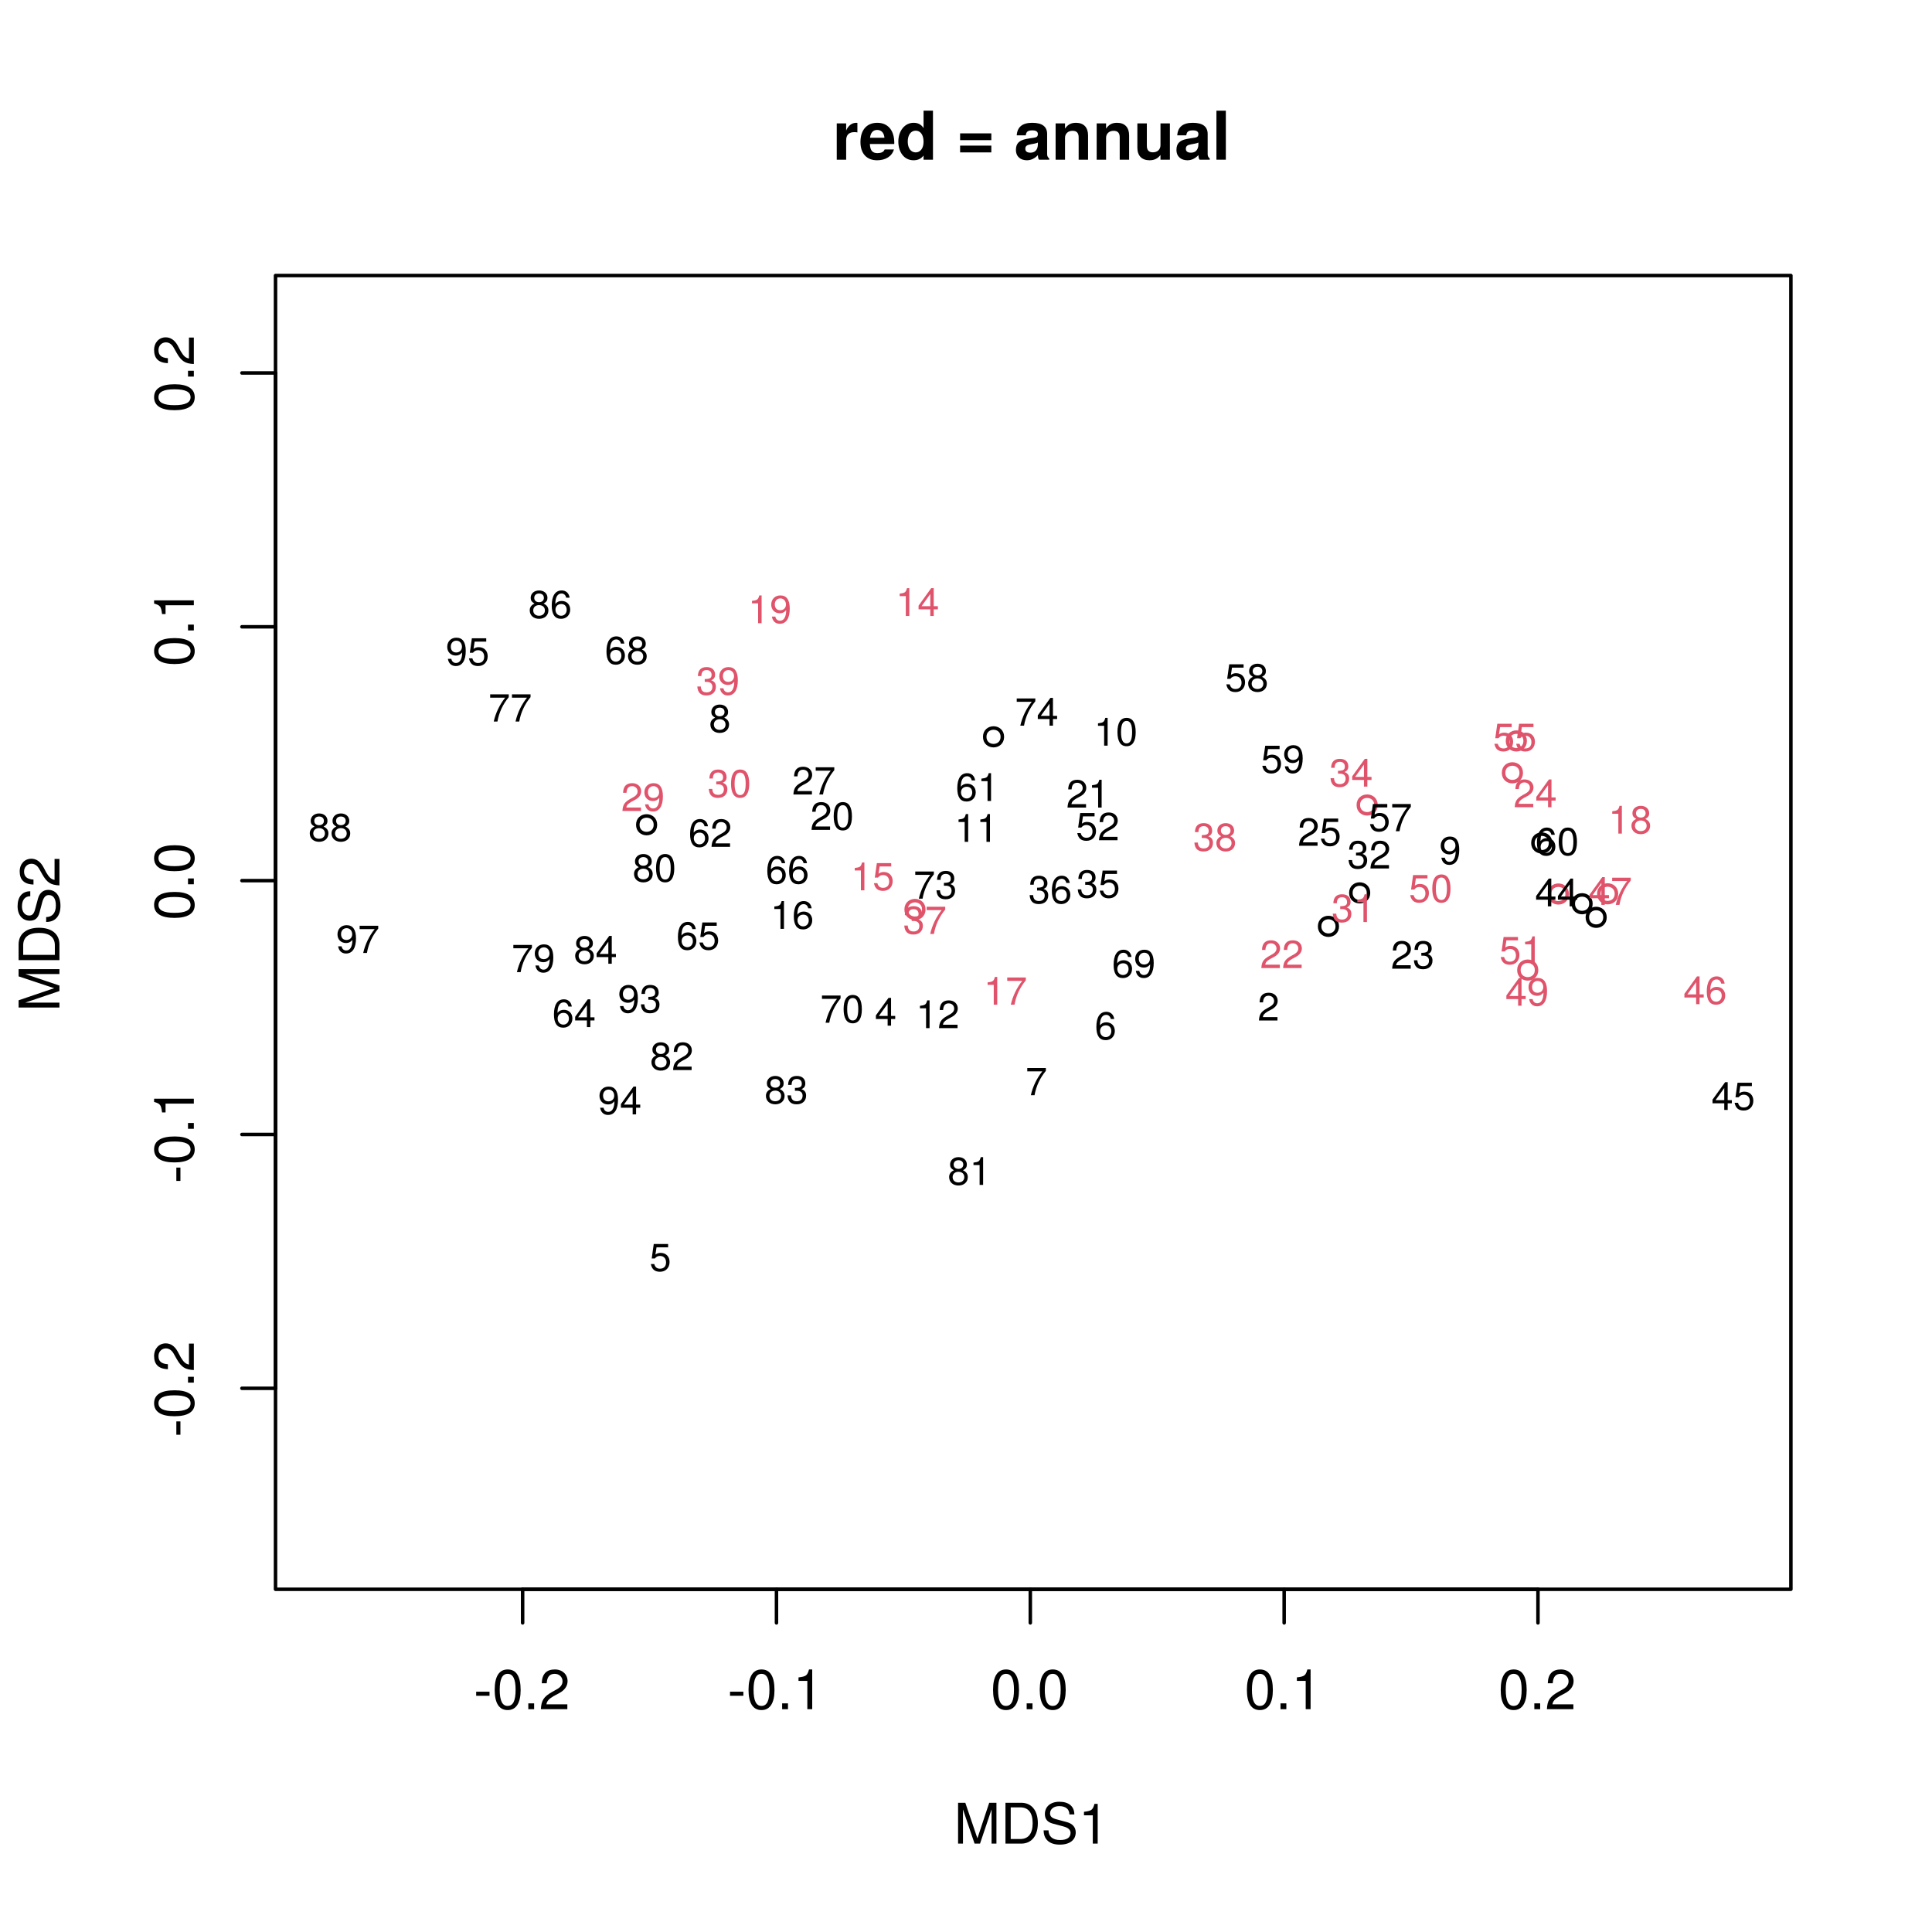 <?xml version="1.0" encoding="UTF-8"?>
<svg xmlns="http://www.w3.org/2000/svg" xmlns:xlink="http://www.w3.org/1999/xlink" width="414pt" height="414pt" viewBox="0 0 414 414" version="1.1">
<defs>
<g>
<symbol overflow="visible" id="glyph0-0">
<path style="stroke:none;" d=""/>
</symbol>
<symbol overflow="visible" id="glyph0-1">
<path style="stroke:none;" d="M 3.406 -2.875 L 3.406 -3.75 L 0.547 -3.75 L 0.547 -2.875 Z M 3.406 -2.875 "/>
</symbol>
<symbol overflow="visible" id="glyph0-2">
<path style="stroke:none;" d="M 6.078 -4.094 C 6.078 -7.047 5.141 -8.516 3.297 -8.516 C 1.469 -8.516 0.516 -7.016 0.516 -4.156 C 0.516 -1.297 1.469 0.188 3.297 0.188 C 5.094 0.188 6.078 -1.297 6.078 -4.094 Z M 5 -4.188 C 5 -1.781 4.453 -0.703 3.281 -0.703 C 2.156 -0.703 1.594 -1.828 1.594 -4.156 C 1.594 -6.484 2.156 -7.578 3.297 -7.578 C 4.438 -7.578 5 -6.469 5 -4.188 Z M 5 -4.188 "/>
</symbol>
<symbol overflow="visible" id="glyph0-3">
<path style="stroke:none;" d="M 2.297 0 L 2.297 -1.25 L 1.047 -1.25 L 1.047 0 Z M 2.297 0 "/>
</symbol>
<symbol overflow="visible" id="glyph0-4">
<path style="stroke:none;" d="M 6.125 -6.016 C 6.125 -7.453 5.016 -8.516 3.406 -8.516 C 1.672 -8.516 0.656 -7.625 0.594 -5.562 L 1.656 -5.562 C 1.734 -6.984 2.328 -7.578 3.375 -7.578 C 4.328 -7.578 5.047 -6.906 5.047 -5.984 C 5.047 -5.312 4.656 -4.734 3.906 -4.312 L 2.797 -3.688 C 1.016 -2.672 0.5 -1.875 0.406 0 L 6.078 0 L 6.078 -1.047 L 1.594 -1.047 C 1.703 -1.734 2.094 -2.188 3.125 -2.797 L 4.328 -3.438 C 5.516 -4.078 6.125 -4.969 6.125 -6.016 Z M 6.125 -6.016 "/>
</symbol>
<symbol overflow="visible" id="glyph0-5">
<path style="stroke:none;" d="M 4.156 0 L 4.156 -8.516 L 3.469 -8.516 C 3.094 -7.203 2.859 -7.016 1.219 -6.812 L 1.219 -6.062 L 3.109 -6.062 L 3.109 0 Z M 4.156 0 "/>
</symbol>
<symbol overflow="visible" id="glyph0-6">
<path style="stroke:none;" d="M 9.125 0 L 9.125 -8.75 L 7.578 -8.75 L 5.047 -1.125 L 2.453 -8.75 L 0.906 -8.75 L 0.906 0 L 1.953 0 L 1.953 -7.328 L 4.438 0 L 5.609 0 L 8.078 -7.328 L 8.078 0 Z M 9.125 0 "/>
</symbol>
<symbol overflow="visible" id="glyph0-7">
<path style="stroke:none;" d="M 8 -4.375 C 8 -7.094 6.656 -8.75 4.438 -8.75 L 1.062 -8.75 L 1.062 0 L 4.438 0 C 6.641 0 8 -1.656 8 -4.375 Z M 6.891 -4.375 C 6.891 -2.156 5.969 -0.984 4.25 -0.984 L 2.188 -0.984 L 2.188 -7.766 L 4.25 -7.766 C 5.969 -7.766 6.891 -6.594 6.891 -4.375 Z M 6.891 -4.375 "/>
</symbol>
<symbol overflow="visible" id="glyph0-8">
<path style="stroke:none;" d="M 7.453 -2.406 C 7.453 -3.484 6.781 -4.266 5.594 -4.594 L 3.391 -5.188 C 2.344 -5.453 1.953 -5.812 1.953 -6.484 C 1.953 -7.375 2.734 -8.031 3.906 -8.031 C 5.297 -8.031 6.094 -7.391 6.094 -6.25 L 7.156 -6.25 C 7.156 -7.969 5.969 -8.969 3.953 -8.969 C 2.031 -8.969 0.844 -7.906 0.844 -6.328 C 0.844 -5.25 1.406 -4.578 2.562 -4.281 L 4.734 -3.703 C 5.828 -3.422 6.344 -2.969 6.344 -2.297 C 6.344 -1.328 5.609 -0.766 4.109 -0.766 C 2.453 -0.766 1.625 -1.594 1.625 -2.844 L 0.578 -2.844 C 0.578 -0.781 1.969 0.219 4.031 0.219 C 6.25 0.219 7.453 -0.844 7.453 -2.406 Z M 7.453 -2.406 "/>
</symbol>
<symbol overflow="visible" id="glyph1-0">
<path style="stroke:none;" d=""/>
</symbol>
<symbol overflow="visible" id="glyph1-1">
<path style="stroke:none;" d="M -2.875 -3.406 L -3.75 -3.406 L -3.75 -0.547 L -2.875 -0.547 Z M -2.875 -3.406 "/>
</symbol>
<symbol overflow="visible" id="glyph1-2">
<path style="stroke:none;" d="M -4.094 -6.078 C -7.047 -6.078 -8.516 -5.141 -8.516 -3.297 C -8.516 -1.469 -7.016 -0.516 -4.156 -0.516 C -1.297 -0.516 0.188 -1.469 0.188 -3.297 C 0.188 -5.094 -1.297 -6.078 -4.094 -6.078 Z M -4.188 -5 C -1.781 -5 -0.703 -4.453 -0.703 -3.281 C -0.703 -2.156 -1.828 -1.594 -4.156 -1.594 C -6.484 -1.594 -7.578 -2.156 -7.578 -3.297 C -7.578 -4.438 -6.469 -5 -4.188 -5 Z M -4.188 -5 "/>
</symbol>
<symbol overflow="visible" id="glyph1-3">
<path style="stroke:none;" d="M 0 -2.297 L -1.25 -2.297 L -1.25 -1.047 L 0 -1.047 Z M 0 -2.297 "/>
</symbol>
<symbol overflow="visible" id="glyph1-4">
<path style="stroke:none;" d="M -6.016 -6.125 C -7.453 -6.125 -8.516 -5.016 -8.516 -3.406 C -8.516 -1.672 -7.625 -0.656 -5.562 -0.594 L -5.562 -1.656 C -6.984 -1.734 -7.578 -2.328 -7.578 -3.375 C -7.578 -4.328 -6.906 -5.047 -5.984 -5.047 C -5.312 -5.047 -4.734 -4.656 -4.312 -3.906 L -3.688 -2.797 C -2.672 -1.016 -1.875 -0.5 0 -0.406 L 0 -6.078 L -1.047 -6.078 L -1.047 -1.594 C -1.734 -1.703 -2.188 -2.094 -2.797 -3.125 L -3.438 -4.328 C -4.078 -5.516 -4.969 -6.125 -6.016 -6.125 Z M -6.016 -6.125 "/>
</symbol>
<symbol overflow="visible" id="glyph1-5">
<path style="stroke:none;" d="M 0 -4.156 L -8.516 -4.156 L -8.516 -3.469 C -7.203 -3.094 -7.016 -2.859 -6.812 -1.219 L -6.062 -1.219 L -6.062 -3.109 L 0 -3.109 Z M 0 -4.156 "/>
</symbol>
<symbol overflow="visible" id="glyph1-6">
<path style="stroke:none;" d="M 0 -9.125 L -8.75 -9.125 L -8.75 -7.578 L -1.125 -5.047 L -8.75 -2.453 L -8.75 -0.906 L 0 -0.906 L 0 -1.953 L -7.328 -1.953 L 0 -4.438 L 0 -5.609 L -7.328 -8.078 L 0 -8.078 Z M 0 -9.125 "/>
</symbol>
<symbol overflow="visible" id="glyph1-7">
<path style="stroke:none;" d="M -4.375 -8 C -7.094 -8 -8.75 -6.656 -8.75 -4.438 L -8.75 -1.062 L 0 -1.062 L 0 -4.438 C 0 -6.641 -1.656 -8 -4.375 -8 Z M -4.375 -6.891 C -2.156 -6.891 -0.984 -5.969 -0.984 -4.25 L -0.984 -2.188 L -7.766 -2.188 L -7.766 -4.25 C -7.766 -5.969 -6.594 -6.891 -4.375 -6.891 Z M -4.375 -6.891 "/>
</symbol>
<symbol overflow="visible" id="glyph1-8">
<path style="stroke:none;" d="M -2.406 -7.453 C -3.484 -7.453 -4.266 -6.781 -4.594 -5.594 L -5.188 -3.391 C -5.453 -2.344 -5.812 -1.953 -6.484 -1.953 C -7.375 -1.953 -8.031 -2.734 -8.031 -3.906 C -8.031 -5.297 -7.391 -6.094 -6.25 -6.094 L -6.25 -7.156 C -7.969 -7.156 -8.969 -5.969 -8.969 -3.953 C -8.969 -2.031 -7.906 -0.844 -6.328 -0.844 C -5.25 -0.844 -4.578 -1.406 -4.281 -2.562 L -3.703 -4.734 C -3.422 -5.828 -2.969 -6.344 -2.297 -6.344 C -1.328 -6.344 -0.766 -5.609 -0.766 -4.109 C -0.766 -2.453 -1.594 -1.625 -2.844 -1.625 L -2.844 -0.578 C -0.781 -0.578 0.219 -1.969 0.219 -4.031 C 0.219 -6.25 -0.844 -7.453 -2.406 -7.453 Z M -2.406 -7.453 "/>
</symbol>
<symbol overflow="visible" id="glyph2-0">
<path style="stroke:none;" d=""/>
</symbol>
<symbol overflow="visible" id="glyph2-1">
<path style="stroke:none;" d="M 5.328 -5.844 L 5.328 -7.891 C 5.219 -7.906 5.141 -7.906 5.078 -7.906 C 4.156 -7.906 3.359 -7.297 2.922 -6.25 L 2.922 -7.781 L 0.906 -7.781 L 0.906 0 L 2.922 0 L 2.922 -4.141 C 2.922 -5.312 3.516 -5.906 4.703 -5.906 C 4.906 -5.906 5.062 -5.891 5.328 -5.844 Z M 5.328 -5.844 "/>
</symbol>
<symbol overflow="visible" id="glyph2-2">
<path style="stroke:none;" d="M 7.562 -3.594 C 7.562 -6.281 6.203 -7.906 3.922 -7.906 C 1.688 -7.906 0.312 -6.391 0.312 -3.781 C 0.312 -1.297 1.672 0.125 3.875 0.125 C 5.625 0.125 7.031 -0.656 7.484 -2.188 L 5.484 -2.188 C 5.312 -1.625 4.688 -1.406 3.953 -1.406 C 3 -1.406 2.391 -1.844 2.328 -3.359 L 7.547 -3.359 Z M 5.453 -4.703 L 2.359 -4.703 C 2.5 -5.781 3 -6.375 3.891 -6.375 C 4.75 -6.375 5.359 -5.812 5.453 -4.703 Z M 5.453 -4.703 "/>
</symbol>
<symbol overflow="visible" id="glyph2-3">
<path style="stroke:none;" d="M 7.844 0 L 7.844 -10.5 L 5.828 -10.5 L 5.828 -6.766 C 5.328 -7.547 4.656 -7.906 3.688 -7.906 C 1.828 -7.906 0.422 -6.219 0.422 -3.875 C 0.422 -1.672 1.625 0.125 3.688 0.125 C 4.656 0.125 5.328 -0.234 5.828 -0.891 L 5.828 0 Z M 5.828 -3.844 C 5.828 -2.438 5.141 -1.562 4.141 -1.562 C 3.125 -1.562 2.438 -2.453 2.438 -3.875 C 2.438 -5.312 3.125 -6.219 4.141 -6.219 C 5.156 -6.219 5.828 -5.328 5.828 -3.844 Z M 5.828 -3.844 "/>
</symbol>
<symbol overflow="visible" id="glyph2-4">
<path style="stroke:none;" d=""/>
</symbol>
<symbol overflow="visible" id="glyph2-5">
<path style="stroke:none;" d="M 7.547 -4.188 L 7.547 -5.641 L 0.859 -5.641 L 0.859 -4.188 Z M 7.547 -1.562 L 7.547 -3.016 L 0.859 -3.016 L 0.859 -1.562 Z M 7.547 -1.562 "/>
</symbol>
<symbol overflow="visible" id="glyph2-6">
<path style="stroke:none;" d="M 7.547 0 L 7.547 -0.25 C 7.188 -0.578 7.094 -0.797 7.094 -1.203 L 7.094 -5.516 C 7.094 -7.109 6 -7.906 3.906 -7.906 C 1.797 -7.906 0.703 -7.016 0.578 -5.219 L 2.516 -5.219 C 2.625 -6.016 2.953 -6.281 3.953 -6.281 C 4.719 -6.281 5.109 -6.016 5.109 -5.5 C 5.109 -4.688 4.516 -4.766 3.5 -4.594 L 2.688 -4.453 C 1.156 -4.172 0.406 -3.516 0.406 -2.109 C 0.406 -0.594 1.469 0.125 2.766 0.125 C 3.625 0.125 4.422 -0.25 5.125 -0.984 C 5.125 -0.578 5.172 -0.234 5.359 0 Z M 5.109 -3.328 C 5.109 -2.156 4.531 -1.5 3.516 -1.5 C 2.844 -1.5 2.422 -1.75 2.422 -2.328 C 2.422 -2.922 2.734 -3.141 3.578 -3.297 L 4.266 -3.422 C 4.797 -3.531 4.891 -3.562 5.109 -3.672 Z M 5.109 -3.328 "/>
</symbol>
<symbol overflow="visible" id="glyph2-7">
<path style="stroke:none;" d="M 7.859 0 L 7.859 -5.219 C 7.859 -6.922 6.922 -7.906 5.266 -7.906 C 4.203 -7.906 3.5 -7.516 2.922 -6.656 L 2.922 -7.781 L 0.906 -7.781 L 0.906 0 L 2.922 0 L 2.922 -4.672 C 2.922 -5.594 3.578 -6.188 4.547 -6.188 C 5.422 -6.188 5.844 -5.719 5.844 -4.797 L 5.844 0 Z M 7.859 0 "/>
</symbol>
<symbol overflow="visible" id="glyph2-8">
<path style="stroke:none;" d="M 7.797 0 L 7.797 -7.781 L 5.781 -7.781 L 5.781 -3.109 C 5.781 -2.188 5.125 -1.578 4.156 -1.578 C 3.281 -1.578 2.859 -2.047 2.859 -2.984 L 2.859 -7.781 L 0.828 -7.781 L 0.828 -2.562 C 0.828 -0.844 1.781 0.125 3.438 0.125 C 4.5 0.125 5.203 -0.266 5.781 -1.016 L 5.781 0 Z M 7.797 0 "/>
</symbol>
<symbol overflow="visible" id="glyph2-9">
<path style="stroke:none;" d="M 2.984 0 L 2.984 -10.5 L 0.969 -10.5 L 0.969 0 Z M 2.984 0 "/>
</symbol>
<symbol overflow="visible" id="glyph3-0">
<path style="stroke:none;" d=""/>
</symbol>
<symbol overflow="visible" id="glyph3-1">
<path style="stroke:none;" d="M 4.312 -1.969 C 4.312 -3.156 3.531 -3.922 2.391 -3.922 C 1.969 -3.922 1.625 -3.812 1.281 -3.562 L 1.516 -5.109 L 4 -5.109 L 4 -5.828 L 0.922 -5.828 L 0.484 -2.719 L 1.156 -2.719 C 1.5 -3.125 1.797 -3.266 2.25 -3.266 C 3.047 -3.266 3.562 -2.75 3.562 -1.875 C 3.562 -1.016 3.062 -0.531 2.25 -0.531 C 1.609 -0.531 1.203 -0.859 1.031 -1.531 L 0.297 -1.531 C 0.531 -0.344 1.203 0.125 2.266 0.125 C 3.469 0.125 4.312 -0.719 4.312 -1.969 Z M 4.312 -1.969 "/>
</symbol>
<symbol overflow="visible" id="glyph3-2">
<path style="stroke:none;" d="M 4.375 -1.422 L 4.375 -2.094 L 3.484 -2.094 L 3.484 -5.953 L 2.938 -5.953 L 0.234 -2.203 L 0.234 -1.422 L 2.75 -1.422 L 2.75 0 L 3.484 0 L 3.484 -1.422 Z M 2.75 -2.094 L 0.875 -2.094 L 2.75 -4.703 Z M 2.75 -2.094 "/>
</symbol>
<symbol overflow="visible" id="glyph3-3">
<path style="stroke:none;" d="M 4.312 -1.688 C 4.312 -2.344 3.969 -2.812 3.281 -3.141 C 3.906 -3.5 4.109 -3.812 4.109 -4.375 C 4.109 -5.297 3.375 -5.953 2.312 -5.953 C 1.266 -5.953 0.516 -5.297 0.516 -4.375 C 0.516 -3.812 0.719 -3.516 1.328 -3.141 C 0.641 -2.812 0.312 -2.344 0.312 -1.688 C 0.312 -0.594 1.141 0.125 2.312 0.125 C 3.484 0.125 4.312 -0.594 4.312 -1.688 Z M 3.344 -4.359 C 3.344 -3.797 2.938 -3.438 2.312 -3.438 C 1.688 -3.438 1.281 -3.797 1.281 -4.359 C 1.281 -4.938 1.688 -5.297 2.312 -5.297 C 2.938 -5.297 3.344 -4.938 3.344 -4.359 Z M 3.562 -1.672 C 3.562 -0.969 3.047 -0.531 2.297 -0.531 C 1.578 -0.531 1.062 -0.969 1.062 -1.672 C 1.062 -2.375 1.578 -2.812 2.312 -2.812 C 3.047 -2.812 3.562 -2.375 3.562 -1.672 Z M 3.562 -1.672 "/>
</symbol>
<symbol overflow="visible" id="glyph3-4">
<path style="stroke:none;" d="M 4.312 -1.844 C 4.312 -2.953 3.562 -3.703 2.484 -3.703 C 1.906 -3.703 1.438 -3.484 1.125 -3.047 C 1.125 -4.5 1.594 -5.297 2.453 -5.297 C 2.969 -5.297 3.328 -4.969 3.453 -4.406 L 4.188 -4.406 C 4.047 -5.375 3.406 -5.953 2.5 -5.953 C 1.109 -5.953 0.359 -4.797 0.359 -2.719 C 0.359 -0.859 1 0.125 2.359 0.125 C 3.5 0.125 4.312 -0.688 4.312 -1.844 Z M 3.562 -1.797 C 3.562 -1.047 3.047 -0.531 2.375 -0.531 C 1.688 -0.531 1.156 -1.062 1.156 -1.828 C 1.156 -2.578 1.672 -3.047 2.391 -3.047 C 3.109 -3.047 3.562 -2.594 3.562 -1.797 Z M 3.562 -1.797 "/>
</symbol>
<symbol overflow="visible" id="glyph3-5">
<path style="stroke:none;" d="M 2.922 0 L 2.922 -5.953 L 2.422 -5.953 C 2.172 -5.047 2 -4.922 0.859 -4.781 L 0.859 -4.25 L 2.172 -4.25 L 2.172 0 Z M 2.922 0 "/>
</symbol>
<symbol overflow="visible" id="glyph3-6">
<path style="stroke:none;" d="M 4.281 -3.125 C 4.281 -4.984 3.625 -5.953 2.266 -5.953 C 1.141 -5.953 0.312 -5.156 0.312 -3.984 C 0.312 -2.875 1.078 -2.125 2.156 -2.125 C 2.719 -2.125 3.125 -2.328 3.516 -2.797 C 3.5 -1.344 3.031 -0.531 2.188 -0.531 C 1.672 -0.531 1.297 -0.859 1.188 -1.422 L 0.453 -1.422 C 0.594 -0.453 1.234 0.125 2.141 0.125 C 3.531 0.125 4.281 -1.062 4.281 -3.125 Z M 3.469 -4 C 3.469 -3.266 2.953 -2.781 2.234 -2.781 C 1.516 -2.781 1.078 -3.25 1.078 -4.047 C 1.078 -4.797 1.578 -5.312 2.266 -5.312 C 2.953 -5.312 3.469 -4.781 3.469 -4 Z M 3.469 -4 "/>
</symbol>
<symbol overflow="visible" id="glyph3-7">
<path style="stroke:none;" d="M 4.375 -5.219 L 4.375 -5.828 L 0.391 -5.828 L 0.391 -5.109 L 3.609 -5.109 C 2.422 -3.609 1.578 -1.859 1.156 0 L 1.953 0 C 2.281 -1.922 3.125 -3.719 4.375 -5.219 Z M 4.375 -5.219 "/>
</symbol>
<symbol overflow="visible" id="glyph3-8">
<path style="stroke:none;" d="M 4.25 -1.734 C 4.25 -2.453 3.953 -2.875 3.25 -3.125 C 3.797 -3.344 4.078 -3.719 4.078 -4.328 C 4.078 -5.344 3.391 -5.953 2.266 -5.953 C 1.062 -5.953 0.422 -5.297 0.391 -4.031 L 1.141 -4.031 C 1.156 -4.922 1.516 -5.312 2.266 -5.312 C 2.922 -5.312 3.328 -4.922 3.328 -4.297 C 3.328 -3.656 3.047 -3.391 1.859 -3.391 L 1.859 -2.781 L 2.266 -2.781 C 3.078 -2.781 3.5 -2.391 3.5 -1.719 C 3.5 -0.969 3.031 -0.531 2.266 -0.531 C 1.453 -0.531 1.062 -0.938 1.016 -1.797 L 0.266 -1.797 C 0.359 -0.469 1.016 0.125 2.234 0.125 C 3.469 0.125 4.25 -0.609 4.25 -1.734 Z M 4.25 -1.734 "/>
</symbol>
<symbol overflow="visible" id="glyph3-9">
<path style="stroke:none;" d="M 4.297 -4.219 C 4.297 -5.219 3.516 -5.953 2.391 -5.953 C 1.172 -5.953 0.469 -5.344 0.422 -3.891 L 1.156 -3.891 C 1.219 -4.891 1.625 -5.312 2.359 -5.312 C 3.031 -5.312 3.531 -4.828 3.531 -4.188 C 3.531 -3.719 3.266 -3.328 2.734 -3.016 L 1.953 -2.578 C 0.719 -1.875 0.359 -1.312 0.281 0 L 4.25 0 L 4.25 -0.734 L 1.125 -0.734 C 1.188 -1.219 1.469 -1.531 2.188 -1.953 L 3.031 -2.406 C 3.859 -2.859 4.297 -3.484 4.297 -4.219 Z M 4.297 -4.219 "/>
</symbol>
<symbol overflow="visible" id="glyph3-10">
<path style="stroke:none;" d="M 4.266 -2.859 C 4.266 -4.938 3.609 -5.953 2.312 -5.953 C 1.031 -5.953 0.359 -4.922 0.359 -2.922 C 0.359 -0.906 1.031 0.125 2.312 0.125 C 3.578 0.125 4.266 -0.906 4.266 -2.859 Z M 3.5 -2.938 C 3.5 -1.25 3.125 -0.484 2.297 -0.484 C 1.516 -0.484 1.125 -1.281 1.125 -2.906 C 1.125 -4.547 1.516 -5.297 2.312 -5.297 C 3.109 -5.297 3.5 -4.531 3.5 -2.938 Z M 3.5 -2.938 "/>
</symbol>
</g>
</defs>
<g id="surface356">
<rect x="0" y="0" width="414" height="414" style="fill:rgb(100%,100%,100%);fill-opacity:1;stroke:none;"/>
<path style="fill:none;stroke-width:0.75;stroke-linecap:round;stroke-linejoin:round;stroke:rgb(0%,0%,0%);stroke-opacity:1;stroke-miterlimit:10;" d="M 111.992 340.559 L 329.566 340.559 "/>
<path style="fill:none;stroke-width:0.75;stroke-linecap:round;stroke-linejoin:round;stroke:rgb(0%,0%,0%);stroke-opacity:1;stroke-miterlimit:10;" d="M 111.992 340.559 L 111.992 347.762 "/>
<path style="fill:none;stroke-width:0.75;stroke-linecap:round;stroke-linejoin:round;stroke:rgb(0%,0%,0%);stroke-opacity:1;stroke-miterlimit:10;" d="M 166.387 340.559 L 166.387 347.762 "/>
<path style="fill:none;stroke-width:0.75;stroke-linecap:round;stroke-linejoin:round;stroke:rgb(0%,0%,0%);stroke-opacity:1;stroke-miterlimit:10;" d="M 220.781 340.559 L 220.781 347.762 "/>
<path style="fill:none;stroke-width:0.75;stroke-linecap:round;stroke-linejoin:round;stroke:rgb(0%,0%,0%);stroke-opacity:1;stroke-miterlimit:10;" d="M 275.176 340.559 L 275.176 347.762 "/>
<path style="fill:none;stroke-width:0.75;stroke-linecap:round;stroke-linejoin:round;stroke:rgb(0%,0%,0%);stroke-opacity:1;stroke-miterlimit:10;" d="M 329.566 340.559 L 329.566 347.762 "/>
<g style="fill:rgb(0%,0%,0%);fill-opacity:1;">
  <use xlink:href="#glyph0-1" x="101.492" y="366.257"/>
  <use xlink:href="#glyph0-2" x="105.488" y="366.257"/>
  <use xlink:href="#glyph0-3" x="112.16" y="366.257"/>
  <use xlink:href="#glyph0-4" x="115.496" y="366.257"/>
</g>
<g style="fill:rgb(0%,0%,0%);fill-opacity:1;">
  <use xlink:href="#glyph0-1" x="155.887" y="366.257"/>
  <use xlink:href="#glyph0-2" x="159.883" y="366.257"/>
  <use xlink:href="#glyph0-3" x="166.555" y="366.257"/>
  <use xlink:href="#glyph0-5" x="169.891" y="366.257"/>
</g>
<g style="fill:rgb(0%,0%,0%);fill-opacity:1;">
  <use xlink:href="#glyph0-2" x="212.281" y="366.257"/>
  <use xlink:href="#glyph0-3" x="218.953" y="366.257"/>
  <use xlink:href="#glyph0-2" x="222.289" y="366.257"/>
</g>
<g style="fill:rgb(0%,0%,0%);fill-opacity:1;">
  <use xlink:href="#glyph0-2" x="266.676" y="366.257"/>
  <use xlink:href="#glyph0-3" x="273.348" y="366.257"/>
  <use xlink:href="#glyph0-5" x="276.684" y="366.257"/>
</g>
<g style="fill:rgb(0%,0%,0%);fill-opacity:1;">
  <use xlink:href="#glyph0-2" x="321.066" y="366.257"/>
  <use xlink:href="#glyph0-3" x="327.738" y="366.257"/>
  <use xlink:href="#glyph0-4" x="331.074" y="366.257"/>
</g>
<path style="fill:none;stroke-width:0.75;stroke-linecap:round;stroke-linejoin:round;stroke:rgb(0%,0%,0%);stroke-opacity:1;stroke-miterlimit:10;" d="M 59.039 297.492 L 59.039 79.918 "/>
<path style="fill:none;stroke-width:0.75;stroke-linecap:round;stroke-linejoin:round;stroke:rgb(0%,0%,0%);stroke-opacity:1;stroke-miterlimit:10;" d="M 59.039 297.492 L 51.84 297.492 "/>
<path style="fill:none;stroke-width:0.75;stroke-linecap:round;stroke-linejoin:round;stroke:rgb(0%,0%,0%);stroke-opacity:1;stroke-miterlimit:10;" d="M 59.039 243.102 L 51.84 243.102 "/>
<path style="fill:none;stroke-width:0.75;stroke-linecap:round;stroke-linejoin:round;stroke:rgb(0%,0%,0%);stroke-opacity:1;stroke-miterlimit:10;" d="M 59.039 188.707 L 51.84 188.707 "/>
<path style="fill:none;stroke-width:0.75;stroke-linecap:round;stroke-linejoin:round;stroke:rgb(0%,0%,0%);stroke-opacity:1;stroke-miterlimit:10;" d="M 59.039 134.312 L 51.84 134.312 "/>
<path style="fill:none;stroke-width:0.75;stroke-linecap:round;stroke-linejoin:round;stroke:rgb(0%,0%,0%);stroke-opacity:1;stroke-miterlimit:10;" d="M 59.039 79.918 L 51.84 79.918 "/>
<g style="fill:rgb(0%,0%,0%);fill-opacity:1;">
  <use xlink:href="#glyph1-1" x="41.538" y="307.992"/>
  <use xlink:href="#glyph1-2" x="41.538" y="303.996"/>
  <use xlink:href="#glyph1-3" x="41.538" y="297.324"/>
  <use xlink:href="#glyph1-4" x="41.538" y="293.988"/>
</g>
<g style="fill:rgb(0%,0%,0%);fill-opacity:1;">
  <use xlink:href="#glyph1-1" x="41.538" y="253.602"/>
  <use xlink:href="#glyph1-2" x="41.538" y="249.605"/>
  <use xlink:href="#glyph1-3" x="41.538" y="242.934"/>
  <use xlink:href="#glyph1-5" x="41.538" y="239.598"/>
</g>
<g style="fill:rgb(0%,0%,0%);fill-opacity:1;">
  <use xlink:href="#glyph1-2" x="41.538" y="197.207"/>
  <use xlink:href="#glyph1-3" x="41.538" y="190.535"/>
  <use xlink:href="#glyph1-2" x="41.538" y="187.199"/>
</g>
<g style="fill:rgb(0%,0%,0%);fill-opacity:1;">
  <use xlink:href="#glyph1-2" x="41.538" y="142.812"/>
  <use xlink:href="#glyph1-3" x="41.538" y="136.141"/>
  <use xlink:href="#glyph1-5" x="41.538" y="132.805"/>
</g>
<g style="fill:rgb(0%,0%,0%);fill-opacity:1;">
  <use xlink:href="#glyph1-2" x="41.538" y="88.418"/>
  <use xlink:href="#glyph1-3" x="41.538" y="81.746"/>
  <use xlink:href="#glyph1-4" x="41.538" y="78.41"/>
</g>
<path style="fill:none;stroke-width:0.75;stroke-linecap:round;stroke-linejoin:round;stroke:rgb(0%,0%,0%);stroke-opacity:1;stroke-miterlimit:10;" d="M 59.039 340.559 L 383.762 340.559 L 383.762 59.039 L 59.039 59.039 L 59.039 340.559 "/>
<g style="fill:rgb(0%,0%,0%);fill-opacity:1;">
  <use xlink:href="#glyph2-1" x="178.398" y="34.219"/>
  <use xlink:href="#glyph2-2" x="184.072" y="34.219"/>
  <use xlink:href="#glyph2-3" x="192.078" y="34.219"/>
  <use xlink:href="#glyph2-4" x="200.876" y="34.219"/>
  <use xlink:href="#glyph2-5" x="204.879" y="34.219"/>
  <use xlink:href="#glyph2-4" x="213.288" y="34.219"/>
  <use xlink:href="#glyph2-6" x="217.291" y="34.219"/>
  <use xlink:href="#glyph2-7" x="225.297" y="34.219"/>
  <use xlink:href="#glyph2-7" x="234.095" y="34.219"/>
  <use xlink:href="#glyph2-8" x="242.893" y="34.219"/>
  <use xlink:href="#glyph2-6" x="251.69" y="34.219"/>
  <use xlink:href="#glyph2-9" x="259.696" y="34.219"/>
</g>
<g style="fill:rgb(0%,0%,0%);fill-opacity:1;">
  <use xlink:href="#glyph0-6" x="204.398" y="395.058"/>
  <use xlink:href="#glyph0-7" x="214.395" y="395.058"/>
  <use xlink:href="#glyph0-8" x="223.059" y="395.058"/>
  <use xlink:href="#glyph0-5" x="231.062" y="395.058"/>
</g>
<g style="fill:rgb(0%,0%,0%);fill-opacity:1;">
  <use xlink:href="#glyph1-6" x="12.737" y="216.801"/>
  <use xlink:href="#glyph1-7" x="12.737" y="206.805"/>
  <use xlink:href="#glyph1-8" x="12.737" y="198.141"/>
  <use xlink:href="#glyph1-4" x="12.737" y="190.137"/>
</g>
<path style="fill:none;stroke-width:0.75;stroke-linecap:round;stroke-linejoin:round;stroke:rgb(87.451%,32.549%,41.961%);stroke-opacity:1;stroke-miterlimit:10;" d="M 326.82 158.773 C 326.82 161.293 323.039 161.293 323.039 158.773 C 323.039 156.254 326.82 156.254 326.82 158.773 "/>
<path style="fill:none;stroke-width:0.75;stroke-linecap:round;stroke-linejoin:round;stroke:rgb(87.451%,32.549%,41.961%);stroke-opacity:1;stroke-miterlimit:10;" d="M 325.977 165.605 C 325.977 168.125 322.195 168.125 322.195 165.605 C 322.195 163.082 325.977 163.082 325.977 165.605 "/>
<path style="fill:none;stroke-width:0.75;stroke-linecap:round;stroke-linejoin:round;stroke:rgb(87.451%,32.549%,41.961%);stroke-opacity:1;stroke-miterlimit:10;" d="M 346.383 191.531 C 346.383 194.051 342.605 194.051 342.605 191.531 C 342.605 189.012 346.383 189.012 346.383 191.531 "/>
<path style="fill:none;stroke-width:0.75;stroke-linecap:round;stroke-linejoin:round;stroke:rgb(0%,0%,0%);stroke-opacity:1;stroke-miterlimit:10;" d="M 343.926 196.57 C 343.926 199.09 340.148 199.09 340.148 196.57 C 340.148 194.051 343.926 194.051 343.926 196.57 "/>
<path style="fill:none;stroke-width:0.75;stroke-linecap:round;stroke-linejoin:round;stroke:rgb(87.451%,32.549%,41.961%);stroke-opacity:1;stroke-miterlimit:10;" d="M 329.262 207.871 C 329.262 210.391 325.48 210.391 325.48 207.871 C 325.48 205.352 329.262 205.352 329.262 207.871 "/>
<path style="fill:none;stroke-width:0.75;stroke-linecap:round;stroke-linejoin:round;stroke:rgb(0%,0%,0%);stroke-opacity:1;stroke-miterlimit:10;" d="M 340.91 193.656 C 340.91 196.18 337.129 196.18 337.129 193.656 C 337.129 191.137 340.91 191.137 340.91 193.656 "/>
<path style="fill:none;stroke-width:0.75;stroke-linecap:round;stroke-linejoin:round;stroke:rgb(87.451%,32.549%,41.961%);stroke-opacity:1;stroke-miterlimit:10;" d="M 335.824 191.574 C 335.824 194.094 332.047 194.094 332.047 191.574 C 332.047 189.055 335.824 189.055 335.824 191.574 "/>
<path style="fill:none;stroke-width:0.75;stroke-linecap:round;stroke-linejoin:round;stroke:rgb(0%,0%,0%);stroke-opacity:1;stroke-miterlimit:10;" d="M 332.262 180.637 C 332.262 183.156 328.484 183.156 328.484 180.637 C 328.484 178.117 332.262 178.117 332.262 180.637 "/>
<path style="fill:none;stroke-width:0.75;stroke-linecap:round;stroke-linejoin:round;stroke:rgb(0%,0%,0%);stroke-opacity:1;stroke-miterlimit:10;" d="M 214.789 157.895 C 214.789 160.414 211.012 160.414 211.012 157.895 C 211.012 155.371 214.789 155.371 214.789 157.895 "/>
<path style="fill:none;stroke-width:0.75;stroke-linecap:round;stroke-linejoin:round;stroke:rgb(0%,0%,0%);stroke-opacity:1;stroke-miterlimit:10;" d="M 140.449 176.734 C 140.449 179.258 136.672 179.258 136.672 176.734 C 136.672 174.215 140.449 174.215 140.449 176.734 "/>
<path style="fill:none;stroke-width:0.75;stroke-linecap:round;stroke-linejoin:round;stroke:rgb(87.451%,32.549%,41.961%);stroke-opacity:1;stroke-miterlimit:10;" d="M 294.852 172.5 C 294.852 175.02 291.07 175.02 291.07 172.5 C 291.07 169.98 294.852 169.98 294.852 172.5 "/>
<path style="fill:none;stroke-width:0.75;stroke-linecap:round;stroke-linejoin:round;stroke:rgb(0%,0%,0%);stroke-opacity:1;stroke-miterlimit:10;" d="M 293.25 191.328 C 293.25 193.848 289.469 193.848 289.469 191.328 C 289.469 188.809 293.25 188.809 293.25 191.328 "/>
<path style="fill:none;stroke-width:0.75;stroke-linecap:round;stroke-linejoin:round;stroke:rgb(0%,0%,0%);stroke-opacity:1;stroke-miterlimit:10;" d="M 286.559 198.504 C 286.559 201.027 282.777 201.027 282.777 198.504 C 282.777 195.984 286.559 195.984 286.559 198.504 "/>
<path style="fill:none;stroke-width:0.75;stroke-linecap:round;stroke-linejoin:round;stroke:rgb(87.451%,32.549%,41.961%);stroke-opacity:1;stroke-miterlimit:10;" d="M 197.957 194.883 C 197.957 197.402 194.176 197.402 194.176 194.883 C 194.176 192.363 197.957 192.363 197.957 194.883 "/>
<g style="fill:rgb(0%,0%,0%);fill-opacity:1;">
  <use xlink:href="#glyph3-1" x="139.168" y="272.396"/>
</g>
<g style="fill:rgb(0%,0%,0%);fill-opacity:1;">
  <use xlink:href="#glyph3-2" x="366.734" y="237.846"/>
  <use xlink:href="#glyph3-1" x="371.404" y="237.846"/>
</g>
<g style="fill:rgb(0%,0%,0%);fill-opacity:1;">
  <use xlink:href="#glyph3-3" x="113.203" y="132.479"/>
  <use xlink:href="#glyph3-4" x="117.873" y="132.479"/>
</g>
<g style="fill:rgb(0%,0%,0%);fill-opacity:1;">
  <use xlink:href="#glyph3-3" x="203.074" y="253.912"/>
  <use xlink:href="#glyph3-5" x="207.744" y="253.912"/>
</g>
<g style="fill:rgb(0%,0%,0%);fill-opacity:1;">
  <use xlink:href="#glyph3-6" x="95.523" y="142.6"/>
  <use xlink:href="#glyph3-1" x="100.193" y="142.6"/>
</g>
<g style="fill:rgb(87.451%,32.549%,41.961%);fill-opacity:1;">
  <use xlink:href="#glyph3-5" x="160.281" y="133.545"/>
  <use xlink:href="#glyph3-6" x="164.951" y="133.545"/>
</g>
<g style="fill:rgb(87.451%,32.549%,41.961%);fill-opacity:1;">
  <use xlink:href="#glyph3-5" x="191.93" y="131.99"/>
  <use xlink:href="#glyph3-2" x="196.6" y="131.99"/>
</g>
<g style="fill:rgb(0%,0%,0%);fill-opacity:1;">
  <use xlink:href="#glyph3-4" x="129.598" y="142.318"/>
  <use xlink:href="#glyph3-3" x="134.268" y="142.318"/>
</g>
<g style="fill:rgb(0%,0%,0%);fill-opacity:1;">
  <use xlink:href="#glyph3-6" x="128.148" y="238.791"/>
  <use xlink:href="#glyph3-2" x="132.818" y="238.791"/>
</g>
<g style="fill:rgb(87.451%,32.549%,41.961%);fill-opacity:1;">
  <use xlink:href="#glyph3-2" x="360.707" y="215.178"/>
  <use xlink:href="#glyph3-4" x="365.377" y="215.178"/>
</g>
<g style="fill:rgb(0%,0%,0%);fill-opacity:1;">
  <use xlink:href="#glyph3-7" x="104.645" y="154.611"/>
  <use xlink:href="#glyph3-7" x="109.314" y="154.611"/>
</g>
<g style="fill:rgb(0%,0%,0%);fill-opacity:1;">
  <use xlink:href="#glyph3-3" x="66.066" y="180.264"/>
  <use xlink:href="#glyph3-3" x="70.736" y="180.264"/>
</g>
<g style="fill:rgb(0%,0%,0%);fill-opacity:1;">
  <use xlink:href="#glyph3-6" x="72.004" y="204.205"/>
  <use xlink:href="#glyph3-7" x="76.674" y="204.205"/>
</g>
<g style="fill:rgb(0%,0%,0%);fill-opacity:1;">
  <use xlink:href="#glyph3-3" x="163.816" y="236.514"/>
  <use xlink:href="#glyph3-8" x="168.486" y="236.514"/>
</g>
<g style="fill:rgb(87.451%,32.549%,41.961%);fill-opacity:1;">
  <use xlink:href="#glyph3-8" x="149.156" y="148.9"/>
  <use xlink:href="#glyph3-6" x="153.826" y="148.9"/>
</g>
<g style="fill:rgb(0%,0%,0%);fill-opacity:1;">
  <use xlink:href="#glyph3-3" x="139.285" y="229.299"/>
  <use xlink:href="#glyph3-9" x="143.955" y="229.299"/>
</g>
<g style="fill:rgb(87.451%,32.549%,41.961%);fill-opacity:1;">
  <use xlink:href="#glyph3-1" x="319.93" y="160.916"/>
  <use xlink:href="#glyph3-1" x="324.6" y="160.916"/>
</g>
<g style="fill:rgb(0%,0%,0%);fill-opacity:1;">
  <use xlink:href="#glyph3-1" x="262.484" y="148.178"/>
  <use xlink:href="#glyph3-3" x="267.154" y="148.178"/>
</g>
<g style="fill:rgb(87.451%,32.549%,41.961%);fill-opacity:1;">
  <use xlink:href="#glyph3-5" x="344.617" y="178.631"/>
  <use xlink:href="#glyph3-3" x="349.287" y="178.631"/>
</g>
<g style="fill:rgb(0%,0%,0%);fill-opacity:1;">
  <use xlink:href="#glyph3-4" x="118.344" y="220.092"/>
  <use xlink:href="#glyph3-2" x="123.014" y="220.092"/>
</g>
<g style="fill:rgb(0%,0%,0%);fill-opacity:1;">
  <use xlink:href="#glyph3-7" x="219.738" y="234.689"/>
</g>
<g style="fill:rgb(87.451%,32.549%,41.961%);fill-opacity:1;">
  <use xlink:href="#glyph3-2" x="322.559" y="215.514"/>
  <use xlink:href="#glyph3-6" x="327.229" y="215.514"/>
</g>
<g style="fill:rgb(87.451%,32.549%,41.961%);fill-opacity:1;">
  <use xlink:href="#glyph3-2" x="340.402" y="193.904"/>
  <use xlink:href="#glyph3-7" x="345.072" y="193.904"/>
</g>
<g style="fill:rgb(87.451%,32.549%,41.961%);fill-opacity:1;">
  <use xlink:href="#glyph3-9" x="324.305" y="172.975"/>
  <use xlink:href="#glyph3-2" x="328.975" y="172.975"/>
</g>
<g style="fill:rgb(0%,0%,0%);fill-opacity:1;">
  <use xlink:href="#glyph3-3" x="151.914" y="156.932"/>
</g>
<g style="fill:rgb(0%,0%,0%);fill-opacity:1;">
  <use xlink:href="#glyph3-7" x="109.613" y="208.314"/>
  <use xlink:href="#glyph3-6" x="114.283" y="208.314"/>
</g>
<g style="fill:rgb(87.451%,32.549%,41.961%);fill-opacity:1;">
  <use xlink:href="#glyph3-1" x="321.281" y="206.607"/>
  <use xlink:href="#glyph3-5" x="325.951" y="206.607"/>
</g>
<g style="fill:rgb(0%,0%,0%);fill-opacity:1;">
  <use xlink:href="#glyph3-4" x="328.984" y="183.287"/>
  <use xlink:href="#glyph3-10" x="333.654" y="183.287"/>
</g>
<g style="fill:rgb(0%,0%,0%);fill-opacity:1;">
  <use xlink:href="#glyph3-6" x="132.398" y="217.01"/>
  <use xlink:href="#glyph3-8" x="137.068" y="217.01"/>
</g>
<g style="fill:rgb(0%,0%,0%);fill-opacity:1;">
  <use xlink:href="#glyph3-2" x="328.934" y="194.217"/>
  <use xlink:href="#glyph3-2" x="333.604" y="194.217"/>
</g>
<g style="fill:rgb(0%,0%,0%);fill-opacity:1;">
  <use xlink:href="#glyph3-7" x="217.48" y="155.498"/>
  <use xlink:href="#glyph3-2" x="222.15" y="155.498"/>
</g>
<g style="fill:rgb(0%,0%,0%);fill-opacity:1;">
  <use xlink:href="#glyph3-3" x="122.938" y="206.51"/>
  <use xlink:href="#glyph3-2" x="127.607" y="206.51"/>
</g>
<g style="fill:rgb(87.451%,32.549%,41.961%);fill-opacity:1;">
  <use xlink:href="#glyph3-9" x="133.098" y="173.775"/>
  <use xlink:href="#glyph3-6" x="137.768" y="173.775"/>
</g>
<g style="fill:rgb(0%,0%,0%);fill-opacity:1;">
  <use xlink:href="#glyph3-4" x="234.578" y="222.768"/>
</g>
<g style="fill:rgb(0%,0%,0%);fill-opacity:1;">
  <use xlink:href="#glyph3-9" x="269.492" y="218.682"/>
</g>
<g style="fill:rgb(0%,0%,0%);fill-opacity:1;">
  <use xlink:href="#glyph3-9" x="298.043" y="207.572"/>
  <use xlink:href="#glyph3-8" x="302.713" y="207.572"/>
</g>
<g style="fill:rgb(87.451%,32.549%,41.961%);fill-opacity:1;">
  <use xlink:href="#glyph3-8" x="284.852" y="168.561"/>
  <use xlink:href="#glyph3-2" x="289.521" y="168.561"/>
</g>
<g style="fill:rgb(0%,0%,0%);fill-opacity:1;">
  <use xlink:href="#glyph3-5" x="234.426" y="159.783"/>
  <use xlink:href="#glyph3-10" x="239.096" y="159.783"/>
</g>
<g style="fill:rgb(0%,0%,0%);fill-opacity:1;">
  <use xlink:href="#glyph3-7" x="175.746" y="219.158"/>
  <use xlink:href="#glyph3-10" x="180.416" y="219.158"/>
</g>
<g style="fill:rgb(0%,0%,0%);fill-opacity:1;">
  <use xlink:href="#glyph3-1" x="270.195" y="165.635"/>
  <use xlink:href="#glyph3-6" x="274.865" y="165.635"/>
</g>
<g style="fill:rgb(0%,0%,0%);fill-opacity:1;">
  <use xlink:href="#glyph3-6" x="308.414" y="185.213"/>
</g>
<g style="fill:rgb(0%,0%,0%);fill-opacity:1;">
  <use xlink:href="#glyph3-2" x="187.457" y="219.787"/>
</g>
<g style="fill:rgb(0%,0%,0%);fill-opacity:1;">
  <use xlink:href="#glyph3-5" x="196.27" y="220.318"/>
  <use xlink:href="#glyph3-9" x="200.939" y="220.318"/>
</g>
<g style="fill:rgb(87.451%,32.549%,41.961%);fill-opacity:1;">
  <use xlink:href="#glyph3-8" x="151.617" y="170.854"/>
  <use xlink:href="#glyph3-10" x="156.287" y="170.854"/>
</g>
<g style="fill:rgb(87.451%,32.549%,41.961%);fill-opacity:1;">
  <use xlink:href="#glyph3-1" x="301.887" y="193.338"/>
  <use xlink:href="#glyph3-10" x="306.557" y="193.338"/>
</g>
<g style="fill:rgb(0%,0%,0%);fill-opacity:1;">
  <use xlink:href="#glyph3-1" x="293.273" y="178.123"/>
  <use xlink:href="#glyph3-7" x="297.943" y="178.123"/>
</g>
<g style="fill:rgb(0%,0%,0%);fill-opacity:1;">
  <use xlink:href="#glyph3-3" x="135.551" y="188.959"/>
  <use xlink:href="#glyph3-10" x="140.221" y="188.959"/>
</g>
<g style="fill:rgb(0%,0%,0%);fill-opacity:1;">
  <use xlink:href="#glyph3-4" x="144.91" y="203.502"/>
  <use xlink:href="#glyph3-1" x="149.58" y="203.502"/>
</g>
<g style="fill:rgb(0%,0%,0%);fill-opacity:1;">
  <use xlink:href="#glyph3-9" x="169.734" y="170.252"/>
  <use xlink:href="#glyph3-7" x="174.404" y="170.252"/>
</g>
<g style="fill:rgb(0%,0%,0%);fill-opacity:1;">
  <use xlink:href="#glyph3-8" x="288.715" y="186.104"/>
  <use xlink:href="#glyph3-9" x="293.385" y="186.104"/>
</g>
<g style="fill:rgb(0%,0%,0%);fill-opacity:1;">
  <use xlink:href="#glyph3-4" x="147.52" y="181.463"/>
  <use xlink:href="#glyph3-9" x="152.189" y="181.463"/>
</g>
<g style="fill:rgb(87.451%,32.549%,41.961%);fill-opacity:1;">
  <use xlink:href="#glyph3-9" x="270.004" y="207.447"/>
  <use xlink:href="#glyph3-9" x="274.674" y="207.447"/>
</g>
<g style="fill:rgb(87.451%,32.549%,41.961%);fill-opacity:1;">
  <use xlink:href="#glyph3-8" x="285.328" y="197.58"/>
  <use xlink:href="#glyph3-5" x="289.998" y="197.58"/>
</g>
<g style="fill:rgb(87.451%,32.549%,41.961%);fill-opacity:1;">
  <use xlink:href="#glyph3-5" x="210.773" y="215.295"/>
  <use xlink:href="#glyph3-7" x="215.443" y="215.295"/>
</g>
<g style="fill:rgb(0%,0%,0%);fill-opacity:1;">
  <use xlink:href="#glyph3-9" x="278.082" y="181.236"/>
  <use xlink:href="#glyph3-1" x="282.752" y="181.236"/>
</g>
<g style="fill:rgb(0%,0%,0%);fill-opacity:1;">
  <use xlink:href="#glyph3-4" x="238.273" y="209.463"/>
  <use xlink:href="#glyph3-6" x="242.943" y="209.463"/>
</g>
<g style="fill:rgb(0%,0%,0%);fill-opacity:1;">
  <use xlink:href="#glyph3-4" x="204.773" y="171.635"/>
  <use xlink:href="#glyph3-5" x="209.443" y="171.635"/>
</g>
<g style="fill:rgb(0%,0%,0%);fill-opacity:1;">
  <use xlink:href="#glyph3-9" x="173.621" y="177.834"/>
  <use xlink:href="#glyph3-10" x="178.291" y="177.834"/>
</g>
<g style="fill:rgb(0%,0%,0%);fill-opacity:1;">
  <use xlink:href="#glyph3-9" x="228.473" y="173.049"/>
  <use xlink:href="#glyph3-5" x="233.143" y="173.049"/>
</g>
<g style="fill:rgb(0%,0%,0%);fill-opacity:1;">
  <use xlink:href="#glyph3-5" x="165.07" y="199.041"/>
  <use xlink:href="#glyph3-4" x="169.74" y="199.041"/>
</g>
<g style="fill:rgb(0%,0%,0%);fill-opacity:1;">
  <use xlink:href="#glyph3-4" x="164.066" y="189.365"/>
  <use xlink:href="#glyph3-4" x="168.736" y="189.365"/>
</g>
<g style="fill:rgb(87.451%,32.549%,41.961%);fill-opacity:1;">
  <use xlink:href="#glyph3-8" x="255.672" y="182.342"/>
  <use xlink:href="#glyph3-3" x="260.342" y="182.342"/>
</g>
<g style="fill:rgb(87.451%,32.549%,41.961%);fill-opacity:1;">
  <use xlink:href="#glyph3-8" x="193.504" y="200.131"/>
  <use xlink:href="#glyph3-7" x="198.174" y="200.131"/>
</g>
<g style="fill:rgb(0%,0%,0%);fill-opacity:1;">
  <use xlink:href="#glyph3-1" x="230.547" y="180.053"/>
  <use xlink:href="#glyph3-9" x="235.217" y="180.053"/>
</g>
<g style="fill:rgb(0%,0%,0%);fill-opacity:1;">
  <use xlink:href="#glyph3-5" x="204.543" y="180.393"/>
  <use xlink:href="#glyph3-5" x="209.213" y="180.393"/>
</g>
<g style="fill:rgb(87.451%,32.549%,41.961%);fill-opacity:1;">
  <use xlink:href="#glyph3-5" x="182.305" y="190.779"/>
  <use xlink:href="#glyph3-1" x="186.975" y="190.779"/>
</g>
<g style="fill:rgb(0%,0%,0%);fill-opacity:1;">
  <use xlink:href="#glyph3-7" x="195.738" y="192.576"/>
  <use xlink:href="#glyph3-8" x="200.408" y="192.576"/>
</g>
<g style="fill:rgb(0%,0%,0%);fill-opacity:1;">
  <use xlink:href="#glyph3-8" x="230.684" y="192.377"/>
  <use xlink:href="#glyph3-1" x="235.354" y="192.377"/>
</g>
<g style="fill:rgb(0%,0%,0%);fill-opacity:1;">
  <use xlink:href="#glyph3-8" x="220.371" y="193.607"/>
  <use xlink:href="#glyph3-4" x="225.041" y="193.607"/>
</g>
</g>
</svg>
